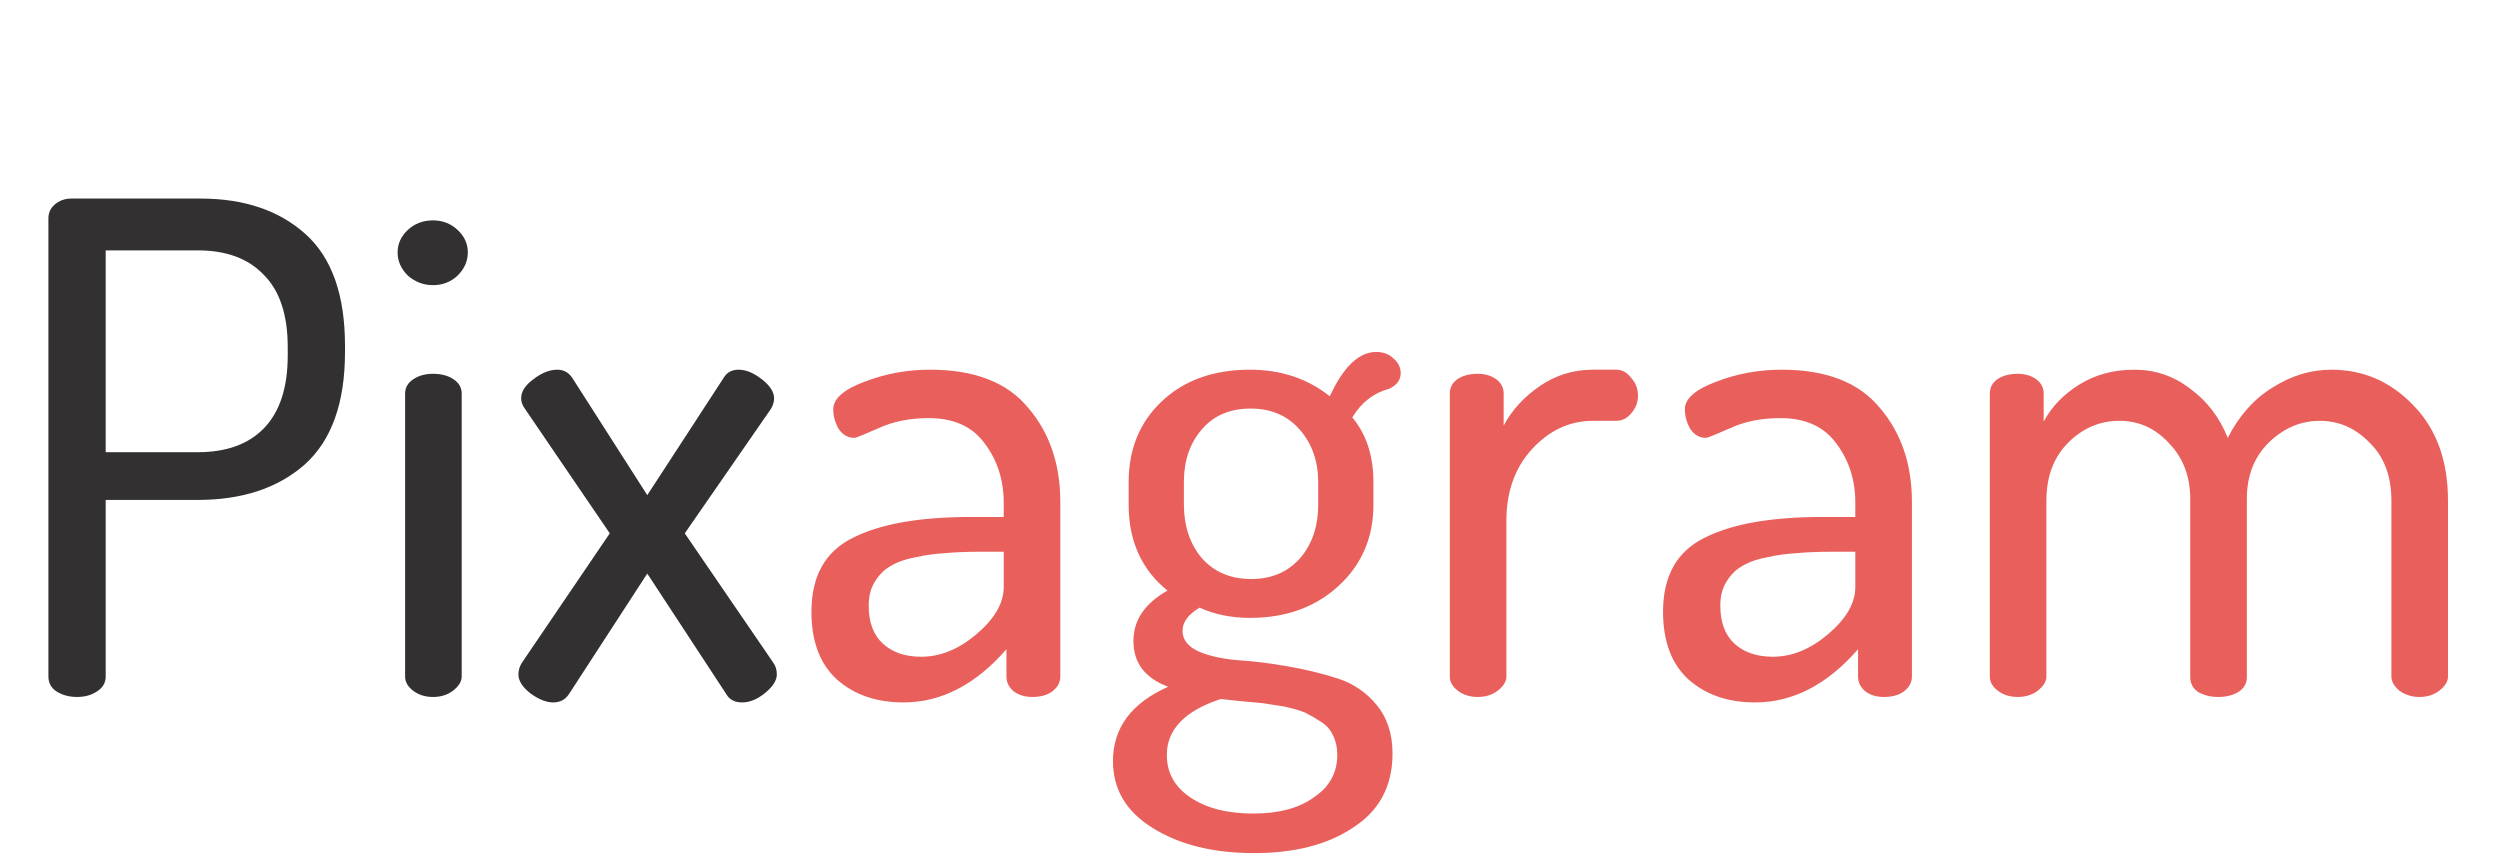 <svg width="165" height="57" viewBox="0 0 165 57" fill="none" xmlns="http://www.w3.org/2000/svg">
<path d="M3.195 44.65V14.41C3.195 14.05 3.33 13.75 3.6 13.51C3.9 13.24 4.275 13.105 4.725 13.105H13.23C16.11 13.105 18.42 13.885 20.16 15.445C21.9 17.005 22.77 19.465 22.77 22.825V23.23C22.77 26.59 21.885 29.065 20.115 30.655C18.345 32.215 15.99 32.995 13.05 32.995H6.975V44.65C6.975 45.07 6.78 45.4 6.39 45.64C6.03 45.88 5.595 46 5.085 46C4.575 46 4.125 45.88 3.735 45.64C3.375 45.4 3.195 45.07 3.195 44.65ZM6.975 29.845H13.05C14.94 29.845 16.395 29.32 17.415 28.27C18.465 27.19 18.99 25.585 18.99 23.455V22.915C18.99 20.785 18.465 19.195 17.415 18.145C16.395 17.065 14.94 16.525 13.05 16.525H6.975V29.845ZM26.917 18.19C26.467 17.74 26.242 17.23 26.242 16.66C26.242 16.09 26.467 15.595 26.917 15.175C27.367 14.755 27.922 14.545 28.582 14.545C29.212 14.545 29.752 14.755 30.202 15.175C30.652 15.595 30.877 16.09 30.877 16.66C30.877 17.23 30.652 17.74 30.202 18.19C29.752 18.61 29.212 18.82 28.582 18.82C27.952 18.82 27.397 18.61 26.917 18.19ZM26.737 44.65V25.975C26.737 25.585 26.917 25.27 27.277 25.03C27.637 24.79 28.072 24.67 28.582 24.67C29.122 24.67 29.572 24.79 29.932 25.03C30.292 25.27 30.472 25.585 30.472 25.975V44.65C30.472 44.98 30.277 45.295 29.887 45.595C29.527 45.865 29.092 46 28.582 46C28.072 46 27.637 45.865 27.277 45.595C26.917 45.325 26.737 45.01 26.737 44.65ZM34.215 44.515C34.215 44.245 34.29 43.99 34.44 43.75L40.245 35.2L34.665 27.01C34.485 26.77 34.395 26.53 34.395 26.29C34.395 25.84 34.665 25.42 35.205 25.03C35.745 24.61 36.27 24.4 36.78 24.4C37.2 24.4 37.53 24.58 37.77 24.94L42.72 32.68L47.76 24.94C47.97 24.58 48.3 24.4 48.75 24.4C49.23 24.4 49.74 24.61 50.28 25.03C50.82 25.45 51.09 25.87 51.09 26.29C51.09 26.53 51.015 26.77 50.865 27.01L45.195 35.2L51.045 43.75C51.195 43.96 51.27 44.215 51.27 44.515C51.27 44.905 51.015 45.31 50.505 45.73C49.995 46.15 49.485 46.36 48.975 46.36C48.495 46.36 48.15 46.18 47.94 45.82L42.72 37.855L37.545 45.82C37.305 46.18 36.96 46.36 36.51 46.36C36.06 46.36 35.565 46.165 35.025 45.775C34.485 45.355 34.215 44.935 34.215 44.515Z" fill="#323031"/>
<path d="M53.555 40.375C53.555 38.035 54.455 36.415 56.255 35.515C58.055 34.585 60.665 34.12 64.085 34.12H66.245V33.175C66.245 31.675 65.825 30.37 64.985 29.26C64.175 28.15 62.945 27.595 61.295 27.595C60.035 27.595 58.925 27.82 57.965 28.27C57.005 28.69 56.48 28.9 56.39 28.9C55.97 28.9 55.625 28.705 55.355 28.315C55.115 27.895 54.995 27.46 54.995 27.01C54.995 26.32 55.67 25.72 57.02 25.21C58.4 24.67 59.855 24.4 61.385 24.4C64.325 24.4 66.485 25.24 67.865 26.92C69.275 28.57 69.98 30.64 69.98 33.13V44.65C69.98 45.04 69.8 45.37 69.44 45.64C69.11 45.88 68.675 46 68.135 46C67.655 46 67.25 45.88 66.92 45.64C66.59 45.37 66.425 45.04 66.425 44.65V42.85C64.385 45.19 62.12 46.36 59.63 46.36C57.83 46.36 56.36 45.85 55.22 44.83C54.11 43.81 53.555 42.325 53.555 40.375ZM57.335 39.97C57.335 41.08 57.65 41.92 58.28 42.49C58.91 43.06 59.75 43.345 60.8 43.345C62.06 43.345 63.275 42.85 64.445 41.86C65.645 40.84 66.245 39.805 66.245 38.755V36.415H64.67C63.8 36.415 63.05 36.445 62.42 36.505C61.79 36.535 61.13 36.625 60.44 36.775C59.78 36.895 59.225 37.09 58.775 37.36C58.355 37.6 58.01 37.945 57.74 38.395C57.47 38.815 57.335 39.34 57.335 39.97ZM73.456 50.23C73.456 48.04 74.671 46.405 77.101 45.325C75.571 44.755 74.806 43.75 74.806 42.31C74.806 40.93 75.556 39.82 77.056 38.98C75.346 37.6 74.491 35.71 74.491 33.31V31.825C74.491 29.635 75.226 27.85 76.696 26.47C78.166 25.09 80.101 24.4 82.501 24.4C84.541 24.4 86.296 24.985 87.766 26.155C88.666 24.205 89.686 23.23 90.826 23.23C91.306 23.23 91.696 23.38 91.996 23.68C92.296 23.95 92.446 24.265 92.446 24.625C92.446 25.075 92.191 25.42 91.681 25.66C90.661 25.93 89.851 26.56 89.251 27.55C90.181 28.66 90.646 30.085 90.646 31.825V33.31C90.646 35.47 89.881 37.255 88.351 38.665C86.821 40.075 84.871 40.78 82.501 40.78C81.271 40.78 80.161 40.555 79.171 40.105C78.421 40.555 78.046 41.065 78.046 41.635C78.046 42.205 78.391 42.655 79.081 42.985C79.771 43.285 80.626 43.48 81.646 43.57C82.666 43.63 83.776 43.765 84.976 43.975C86.176 44.185 87.286 44.455 88.306 44.785C89.326 45.115 90.181 45.7 90.871 46.54C91.561 47.38 91.906 48.445 91.906 49.735C91.906 51.865 91.051 53.485 89.341 54.595C87.661 55.735 85.471 56.305 82.771 56.305C80.071 56.305 77.836 55.75 76.066 54.64C74.326 53.56 73.456 52.09 73.456 50.23ZM77.011 49.825C77.011 50.995 77.521 51.925 78.541 52.615C79.591 53.335 80.986 53.695 82.726 53.695C84.406 53.695 85.741 53.335 86.731 52.615C87.751 51.925 88.261 50.995 88.261 49.825C88.261 49.345 88.171 48.925 87.991 48.565C87.841 48.205 87.586 47.905 87.226 47.665C86.866 47.425 86.506 47.215 86.146 47.035C85.786 46.885 85.321 46.75 84.751 46.63C84.181 46.54 83.701 46.465 83.311 46.405C82.951 46.375 82.456 46.33 81.826 46.27C81.226 46.21 80.806 46.165 80.566 46.135C78.196 46.915 77.011 48.145 77.011 49.825ZM78.136 33.265C78.136 34.705 78.526 35.89 79.306 36.82C80.116 37.75 81.211 38.215 82.591 38.215C83.911 38.215 84.976 37.765 85.786 36.865C86.596 35.935 87.001 34.75 87.001 33.31V31.825C87.001 30.445 86.596 29.29 85.786 28.36C84.976 27.43 83.896 26.965 82.546 26.965C81.166 26.965 80.086 27.43 79.306 28.36C78.526 29.26 78.136 30.415 78.136 31.825V33.265ZM95.687 44.65V25.975C95.687 25.585 95.852 25.27 96.182 25.03C96.542 24.79 96.992 24.67 97.532 24.67C98.012 24.67 98.417 24.79 98.747 25.03C99.077 25.27 99.242 25.585 99.242 25.975V28.09C99.782 27.07 100.577 26.2 101.627 25.48C102.677 24.76 103.847 24.4 105.137 24.4H106.667C107.057 24.4 107.387 24.58 107.657 24.94C107.957 25.27 108.107 25.66 108.107 26.11C108.107 26.56 107.957 26.95 107.657 27.28C107.387 27.61 107.057 27.775 106.667 27.775H105.137C103.607 27.775 102.272 28.39 101.132 29.62C99.992 30.85 99.422 32.44 99.422 34.39V44.65C99.422 44.98 99.227 45.295 98.837 45.595C98.477 45.865 98.042 46 97.532 46C97.022 46 96.587 45.865 96.227 45.595C95.867 45.325 95.687 45.01 95.687 44.65ZM109.761 40.375C109.761 38.035 110.661 36.415 112.461 35.515C114.261 34.585 116.871 34.12 120.291 34.12H122.451V33.175C122.451 31.675 122.031 30.37 121.191 29.26C120.381 28.15 119.151 27.595 117.501 27.595C116.241 27.595 115.131 27.82 114.171 28.27C113.211 28.69 112.686 28.9 112.596 28.9C112.176 28.9 111.831 28.705 111.561 28.315C111.321 27.895 111.201 27.46 111.201 27.01C111.201 26.32 111.876 25.72 113.226 25.21C114.606 24.67 116.061 24.4 117.591 24.4C120.531 24.4 122.691 25.24 124.071 26.92C125.481 28.57 126.186 30.64 126.186 33.13V44.65C126.186 45.04 126.006 45.37 125.646 45.64C125.316 45.88 124.881 46 124.341 46C123.861 46 123.456 45.88 123.126 45.64C122.796 45.37 122.631 45.04 122.631 44.65V42.85C120.591 45.19 118.326 46.36 115.836 46.36C114.036 46.36 112.566 45.85 111.426 44.83C110.316 43.81 109.761 42.325 109.761 40.375ZM113.541 39.97C113.541 41.08 113.856 41.92 114.486 42.49C115.116 43.06 115.956 43.345 117.006 43.345C118.266 43.345 119.481 42.85 120.651 41.86C121.851 40.84 122.451 39.805 122.451 38.755V36.415H120.876C120.006 36.415 119.256 36.445 118.626 36.505C117.996 36.535 117.336 36.625 116.646 36.775C115.986 36.895 115.431 37.09 114.981 37.36C114.561 37.6 114.216 37.945 113.946 38.395C113.676 38.815 113.541 39.34 113.541 39.97ZM131.327 44.65V25.975C131.327 25.585 131.492 25.27 131.822 25.03C132.182 24.79 132.632 24.67 133.172 24.67C133.652 24.67 134.057 24.79 134.387 25.03C134.717 25.27 134.882 25.585 134.882 25.975V27.82C135.422 26.83 136.202 26.02 137.222 25.39C138.272 24.73 139.487 24.4 140.867 24.4C142.247 24.4 143.477 24.82 144.557 25.66C145.667 26.47 146.492 27.55 147.032 28.9C147.782 27.43 148.772 26.32 150.002 25.57C151.232 24.79 152.522 24.4 153.872 24.4C155.972 24.4 157.772 25.18 159.272 26.74C160.802 28.3 161.567 30.4 161.567 33.04V44.65C161.567 44.98 161.372 45.295 160.982 45.595C160.622 45.865 160.187 46 159.677 46C159.197 46 158.762 45.865 158.372 45.595C158.012 45.295 157.832 44.98 157.832 44.65V33.04C157.832 31.42 157.352 30.145 156.392 29.215C155.462 28.255 154.367 27.775 153.107 27.775C151.847 27.775 150.722 28.255 149.732 29.215C148.772 30.175 148.292 31.405 148.292 32.905V44.695C148.292 45.115 148.097 45.445 147.707 45.685C147.347 45.895 146.912 46 146.402 46C145.922 46 145.487 45.895 145.097 45.685C144.737 45.445 144.557 45.115 144.557 44.695V32.95C144.557 31.45 144.092 30.22 143.162 29.26C142.262 28.27 141.167 27.775 139.877 27.775C138.587 27.775 137.462 28.255 136.502 29.215C135.542 30.175 135.062 31.45 135.062 33.04V44.65C135.062 44.98 134.867 45.295 134.477 45.595C134.117 45.865 133.682 46 133.172 46C132.662 46 132.227 45.865 131.867 45.595C131.507 45.325 131.327 45.01 131.327 44.65Z" fill="#E85F5C"/>
</svg>
